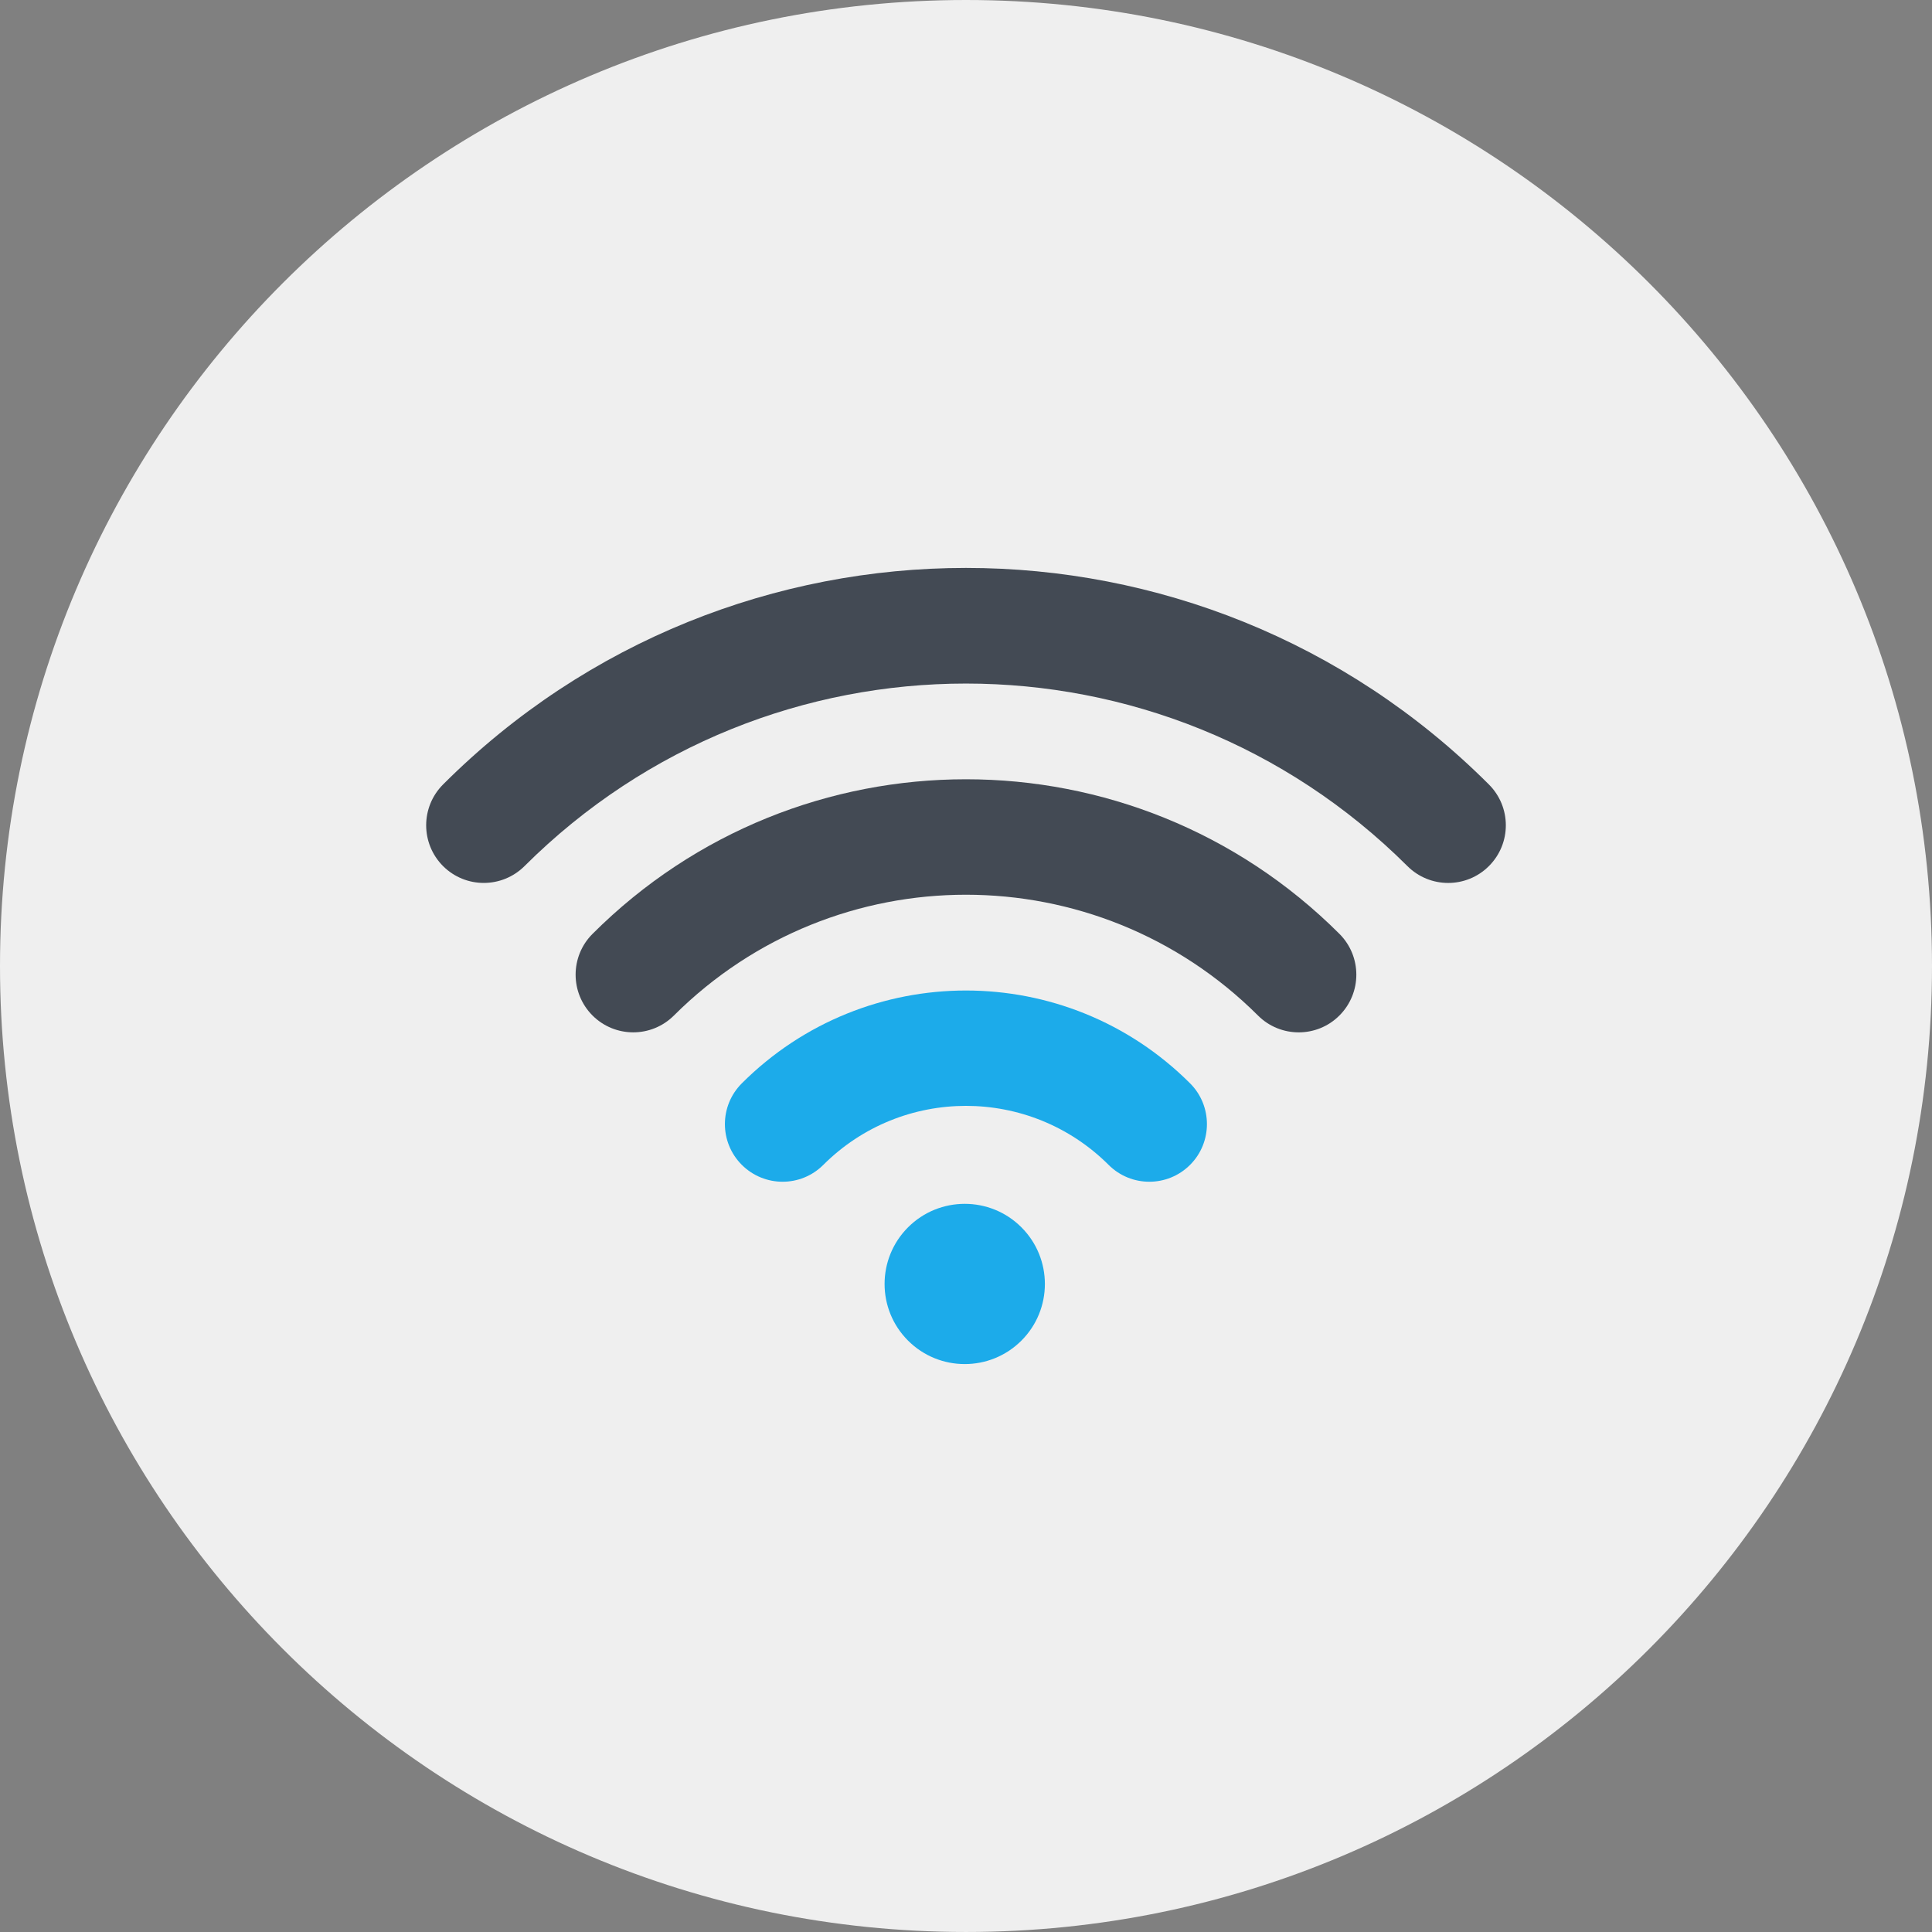 <?xml version="1.0" encoding="iso-8859-1"?>
<!-- Generator: Adobe Illustrator 17.1.0, SVG Export Plug-In . SVG Version: 6.00 Build 0)  -->
<!DOCTYPE svg PUBLIC "-//W3C//DTD SVG 1.1//EN" "http://www.w3.org/Graphics/SVG/1.1/DTD/svg11.dtd">
<svg version="1.1" xmlns="http://www.w3.org/2000/svg" xmlns:xlink="http://www.w3.org/1999/xlink" x="0px" y="0px"
	 viewBox="0 0 1009.994 1009.988" style="enable-background:new 0 0 1009.994 1009.988;" xml:space="preserve">
<rect x="0" y="0" width="1009.994" height="1009.988" fill="#808080" stroke="none"/>
<g id="wifi-signal">
	<path id="label_22_" style="fill:#EFEFEF;" d="M505,0C226.105,0,0,226.093,0,505c0,278.871,226.105,504.988,505,504.988
		c278.89,0,504.994-226.117,504.994-504.988C1009.994,226.093,783.89,0,505,0z"/>
	<g id="icon_24_">
		<path style="fill:#1CABEA;" d="M474.698,641.606c-16.352,16.37-16.352,42.882,0,59.221c16.352,16.364,42.912,16.364,59.276,0
			c16.364-16.352,16.339-42.882,0-59.221C517.635,625.236,491.074,625.236,474.698,641.606z"/>
		<path style="fill:#1CABEA;" d="M387.796,566.34c-11.783,11.783-11.783,30.823,0,42.612c11.807,11.771,30.866,11.771,42.624,0
			c41.228-41.112,107.865-41.112,149.117,0c11.759,11.771,30.842,11.771,42.601,0c11.733-11.716,11.759-30.866,0-42.612
			C557.393,501.632,452.565,501.632,387.796,566.34z"/>
		<path style="fill:#434A54;" d="M309.725,488.238c-11.759,11.783-11.734,30.823,0,42.612c11.783,11.776,30.829,11.776,42.612,0
			c84.452-84.153,220.831-84.153,305.296,0.025c11.734,11.752,30.866,11.752,42.576,0c11.782-11.789,11.782-30.854,0.049-42.637
			C592.35,380.428,417.571,380.428,309.725,488.238z"/>
		<path style="fill:#434A54;" d="M778.354,410.1c-150.998-150.943-395.751-150.943-546.737,0c-11.77,11.807-11.77,30.859,0,42.667
			c11.783,11.753,30.829,11.728,42.612-0.024c127.653-127.199,333.823-127.199,461.5,0c11.783,11.777,30.866,11.777,42.625,0.024
			C790.16,440.984,790.16,421.907,778.354,410.1z"/>
	</g>
</g>
<g id="Layer_1">
</g>
</svg>
